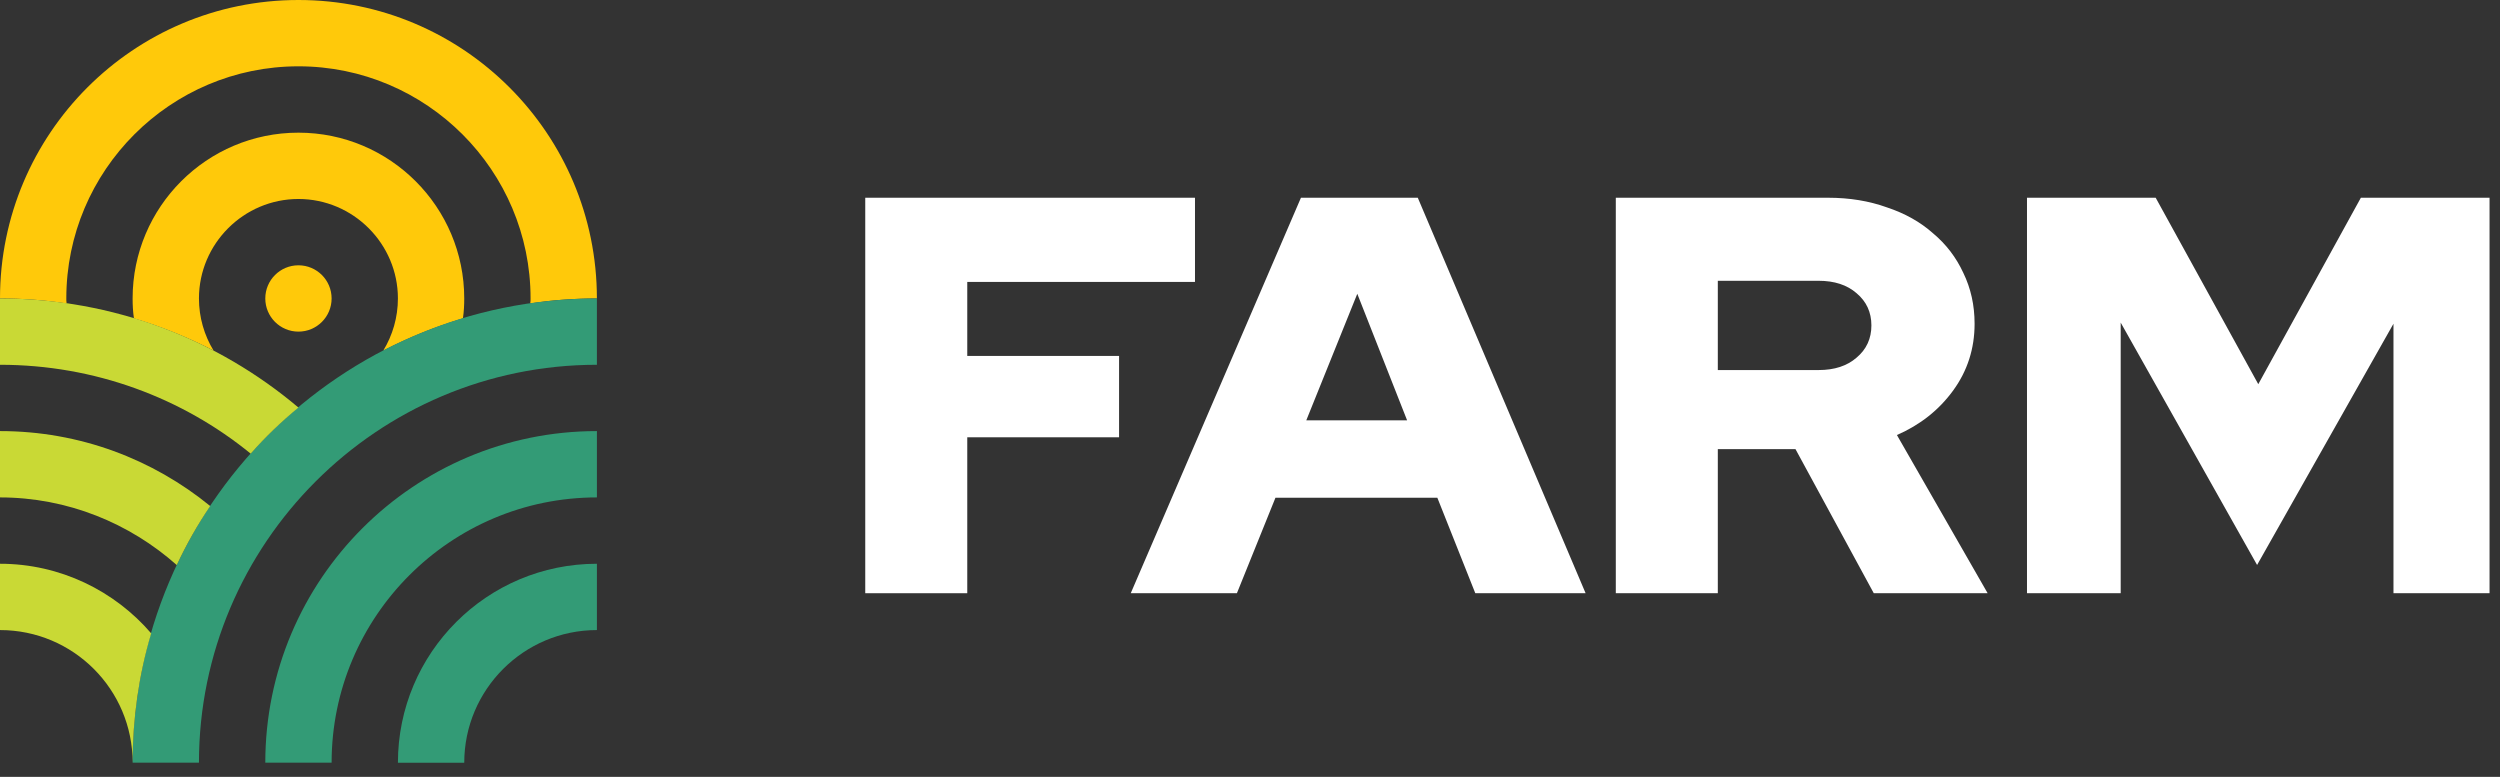 <svg width="177" height="55" viewBox="0 0 177 55" fill="none" xmlns="http://www.w3.org/2000/svg">
<rect x="0" y="0" width="177" height="55" fill="#333333" stroke="none"/>
<path d="M61.26 42V14H84.605V19.96H68.482V25.2H79.23V30.96H68.482V42H61.26Z" fill="white"/>
<path d="M80.057 42L92.107 14H100.379L112.261 42H104.451L101.764 35.24H90.302L87.573 42H80.057ZM92.485 29.76H99.623L96.096 20.8L92.485 29.76Z" fill="white"/>
<path d="M114.399 42V14H129.43C130.942 14 132.327 14.227 133.587 14.68C134.875 15.107 135.966 15.72 136.862 16.52C137.786 17.293 138.499 18.227 139.003 19.32C139.535 20.413 139.801 21.613 139.801 22.92C139.801 24.68 139.297 26.253 138.289 27.64C137.282 29.027 135.952 30.08 134.301 30.8L140.725 42H132.663L127.121 31.8H121.621V42H114.399ZM128.759 19.88H121.621V26.2H128.759C129.878 26.2 130.774 25.907 131.446 25.32C132.145 24.733 132.495 23.973 132.495 23.04C132.495 22.107 132.145 21.347 131.446 20.76C130.774 20.173 129.878 19.88 128.759 19.88Z" fill="white"/>
<path d="M159.802 40L150.145 22.84V42H143.511V14H152.622L159.886 27.2L167.149 14H176.26V42H169.458V22.92L159.802 40Z" fill="white"/>
<path d="M37.541 21.483C37.564 21.366 37.564 21.247 37.564 21.13C37.564 12.067 30.192 4.695 21.129 4.695C12.066 4.695 4.695 12.067 4.695 21.13C4.695 21.247 4.695 21.366 4.718 21.483C3.169 21.247 1.596 21.13 0 21.13C0 9.461 9.461 0 21.13 0C32.799 0 42.26 9.461 42.26 21.13C40.664 21.13 39.09 21.247 37.541 21.483Z" fill="#FFC90A"/>
<path d="M32.868 21.131C32.868 21.6 32.845 22.069 32.775 22.54C30.802 23.128 28.924 23.901 27.139 24.817C27.796 23.737 28.172 22.469 28.172 21.131C28.172 17.257 25.003 14.088 21.129 14.088C17.255 14.088 14.086 17.257 14.086 21.131C14.086 22.469 14.461 23.737 15.118 24.817C13.334 23.901 11.455 23.126 9.483 22.54C9.412 22.071 9.389 21.601 9.389 21.131C9.389 14.651 14.648 9.393 21.128 9.393C27.607 9.393 32.868 14.651 32.868 21.131Z" fill="#FFC90A"/>
<path d="M21.13 18.783C19.833 18.783 18.783 19.835 18.783 21.131C18.783 22.428 19.834 23.479 21.13 23.479C22.428 23.479 23.478 22.427 23.478 21.131C23.478 19.834 22.426 18.783 21.13 18.783Z" fill="#FFC90A"/>
<path d="M42.26 25.826V21.131C24.107 21.131 9.391 35.847 9.391 53.999H14.086C14.087 38.464 26.726 25.826 42.26 25.826Z" fill="#339B76"/>
<path d="M42.261 44.609V39.914C34.481 39.914 28.173 46.22 28.173 54.001H32.869C32.869 48.821 37.082 44.609 42.261 44.609Z" fill="#339B76"/>
<path d="M42.261 35.217V30.521C29.294 30.521 18.783 41.033 18.783 53.999H23.478C23.478 43.643 31.903 35.217 42.261 35.217Z" fill="#339B76"/>
<path d="M10.706 44.843C9.837 47.754 9.391 50.831 9.391 54C9.391 48.811 5.188 44.609 0 44.609V39.914C4.272 39.913 8.123 41.839 10.706 44.843Z" fill="#C9D935"/>
<path d="M14.884 35.828C13.992 37.143 13.194 38.551 12.514 40.006C9.18 37.049 4.789 35.217 0 35.217V30.521C5.658 30.521 10.823 32.517 14.884 35.828Z" fill="#C9D935"/>
<path d="M21.13 28.855C19.933 29.841 18.783 30.945 17.749 32.118C12.912 28.174 6.715 25.826 0 25.826V21.131C8.029 21.131 15.401 24.018 21.13 28.855Z" fill="#C9D935"/>
</svg>

